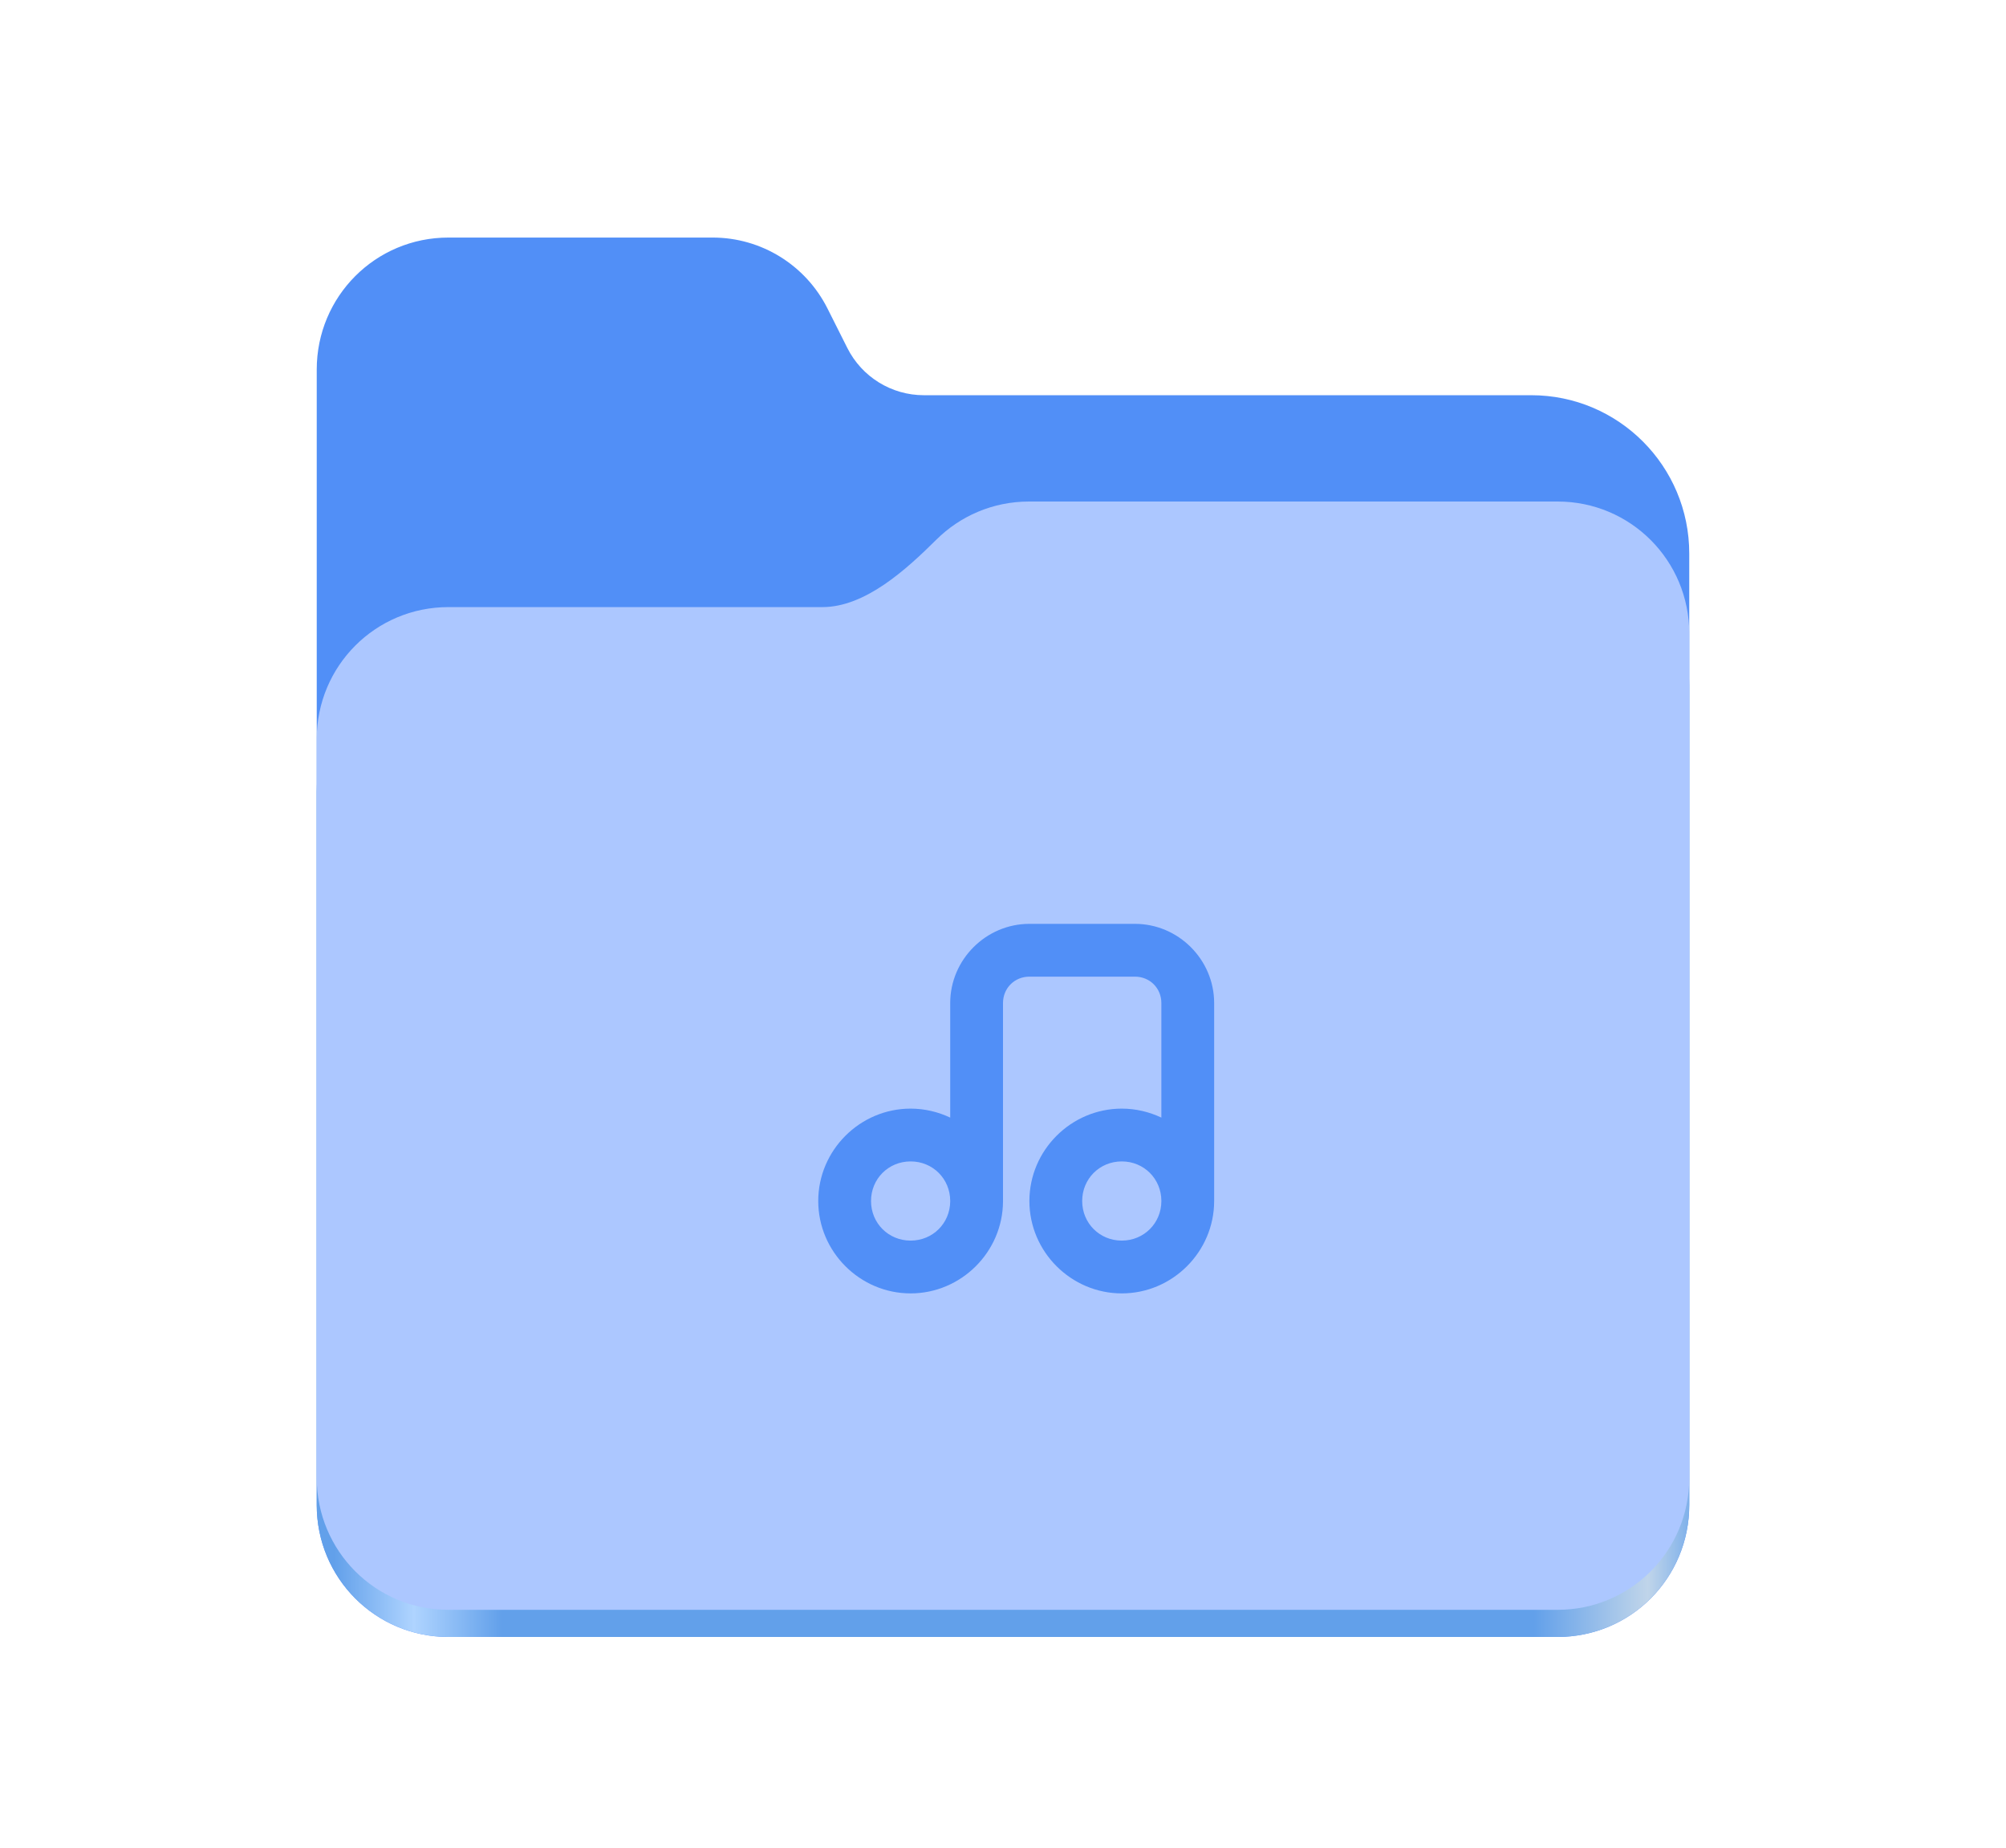 <svg width="152" xmlns="http://www.w3.org/2000/svg" height="140" id="screenshot-51aa5b83-99dd-8061-8006-944420023b56" viewBox="0 0 152 140" xmlns:xlink="http://www.w3.org/1999/xlink" fill="none" version="1.1"><g id="shape-51aa5b83-99dd-8061-8006-944420023b56"><g class="frame-container-wrapper"><g class="frame-container-blur"><g class="frame-container-shadows"><g fill="none"><g class="fills" id="fills-51aa5b83-99dd-8061-8006-944420023b56"><rect rx="0" ry="0" x="0" y="0" width="152" height="140" transform="matrix(1, 0, 0, 1, 0, 0)" class="frame-background"/></g><g class="frame-children"><g id="shape-51aa5b83-99dd-8061-8006-944420023b6f" height="128" width="128" rx="0" ry="0" style="fill: rgb(0, 0, 0);"><g id="shape-51aa5b83-99dd-8061-8006-944420023b71" style="display: none;"><g class="fills" id="fills-51aa5b83-99dd-8061-8006-944420023b71"><rect width="128" height="128" x="12" transform="matrix(1, 0, 0, 1, 0, 0)" style="fill: none;" ry="0" fill="none" rx="0" y="6"/></g></g><g id="shape-51aa5b83-99dd-8061-8006-944420023b72"><g class="fills" id="fills-51aa5b83-99dd-8061-8006-944420023b72"><path d="M33.977,18C28.449,18,24,22.461,24,28L24,114.031C24,119.574,28.449,124.031,33.977,124.031L118.02,124.031C123.551,124.031,128,119.574,128,114.031L128,41.945C128,35.317,122.641,29.945,116.027,29.945L70,29.945C67.547,29.945,65.305,28.559,64.203,26.363L62.699,23.371C61.043,20.078,57.68,18,54,18ZM33.977,18" style="fill: rgb(81, 143, 247); fill-opacity: 1;"/></g></g><g id="shape-51aa5b83-99dd-8061-8006-944420023b73"><defs><linearGradient x1="2689.252" y1="-1106.803" x2="2918.07" y2="-1106.803" id="render-53-a" gradientTransform="matrix(1, 0, 0, 1, 12, 6) matrix(0.455 0 0 0.456 -1210.292 616.173)" gradientUnits="userSpaceOnUse"><stop offset="0" stop-color="#62a0ea"/><stop offset=".058" stop-color="#afd4ff"/><stop offset=".122" stop-color="#62a0ea"/><stop offset=".873" stop-color="#62a0ea"/><stop offset=".956" stop-color="#c0d5ea"/><stop offset="1" stop-color="#62a0ea"/></linearGradient></defs><g class="fills" id="fills-51aa5b83-99dd-8061-8006-944420023b73"><path d="M77.977,42C75.23,42,72.75,43.102,70.949,44.891C68.676,47.145,65.566,50,62.316,50L33.977,50C28.449,50,24,54.461,24,60L24,114.031C24,119.574,28.449,124.031,33.977,124.031L118.02,124.031C123.551,124.031,128,119.574,128,114.031L128,52C128,46.461,123.551,42,118.02,42ZM77.977,42" fill="url(#render-53-a)" style="fill: url(&quot;#render-53-a&quot;);"/></g></g><g id="shape-51aa5b83-99dd-8061-8006-944420023b74"><g class="fills" id="fills-51aa5b83-99dd-8061-8006-944420023b74"><path d="M77.977,38C75.23,38,72.75,39.102,70.949,40.891C68.676,43.145,65.566,46,62.316,46L33.977,46C28.449,46,24,50.461,24,56L24,111.977C24,117.516,28.449,121.977,33.977,121.977L118.02,121.977C123.551,121.977,128,117.516,128,111.977L128,48C128,42.461,123.551,38,118.02,38ZM77.977,38" style="fill: rgb(172, 199, 255); fill-opacity: 1;"/></g></g><g id="shape-51aa5b83-99dd-8061-8006-944420023b75"><g class="fills" id="fills-51aa5b83-99dd-8061-8006-944420023b75"><path d="M78,70C74.711,70,72,72.711,72,76L72,84.68C71.086,84.25,70.07,84,69,84C65.156,84,62,87.156,62,91C62,94.844,65.156,98,69,98C72.828,98,75.984,94.859,76,91.031C76,91.024,76,91.008,76,91L76,76C76,74.875,76.875,74,78,74L86,74C87.125,74,88,74.875,88,76L88,84.68C87.086,84.25,86.07,84,85,84C81.156,84,78,87.156,78,91C78,94.844,81.156,98,85,98C88.844,98,92,94.844,92,91L92,76C92,72.711,89.289,70,86,70ZM69,88C70.68,88,72,89.32,72,91L72,91.031C71.984,92.695,70.672,94,69,94C67.32,94,66,92.68,66,91C66,89.32,67.32,88,69,88ZM85,88C86.68,88,88,89.32,88,91C88,92.68,86.68,94,85,94C83.32,94,82,92.68,82,91C82,89.32,83.32,88,85,88ZM85,88" style="fill: rgb(81, 143, 247); fill-opacity: 1;"/></g></g></g></g></g></g></g></g></g></svg>